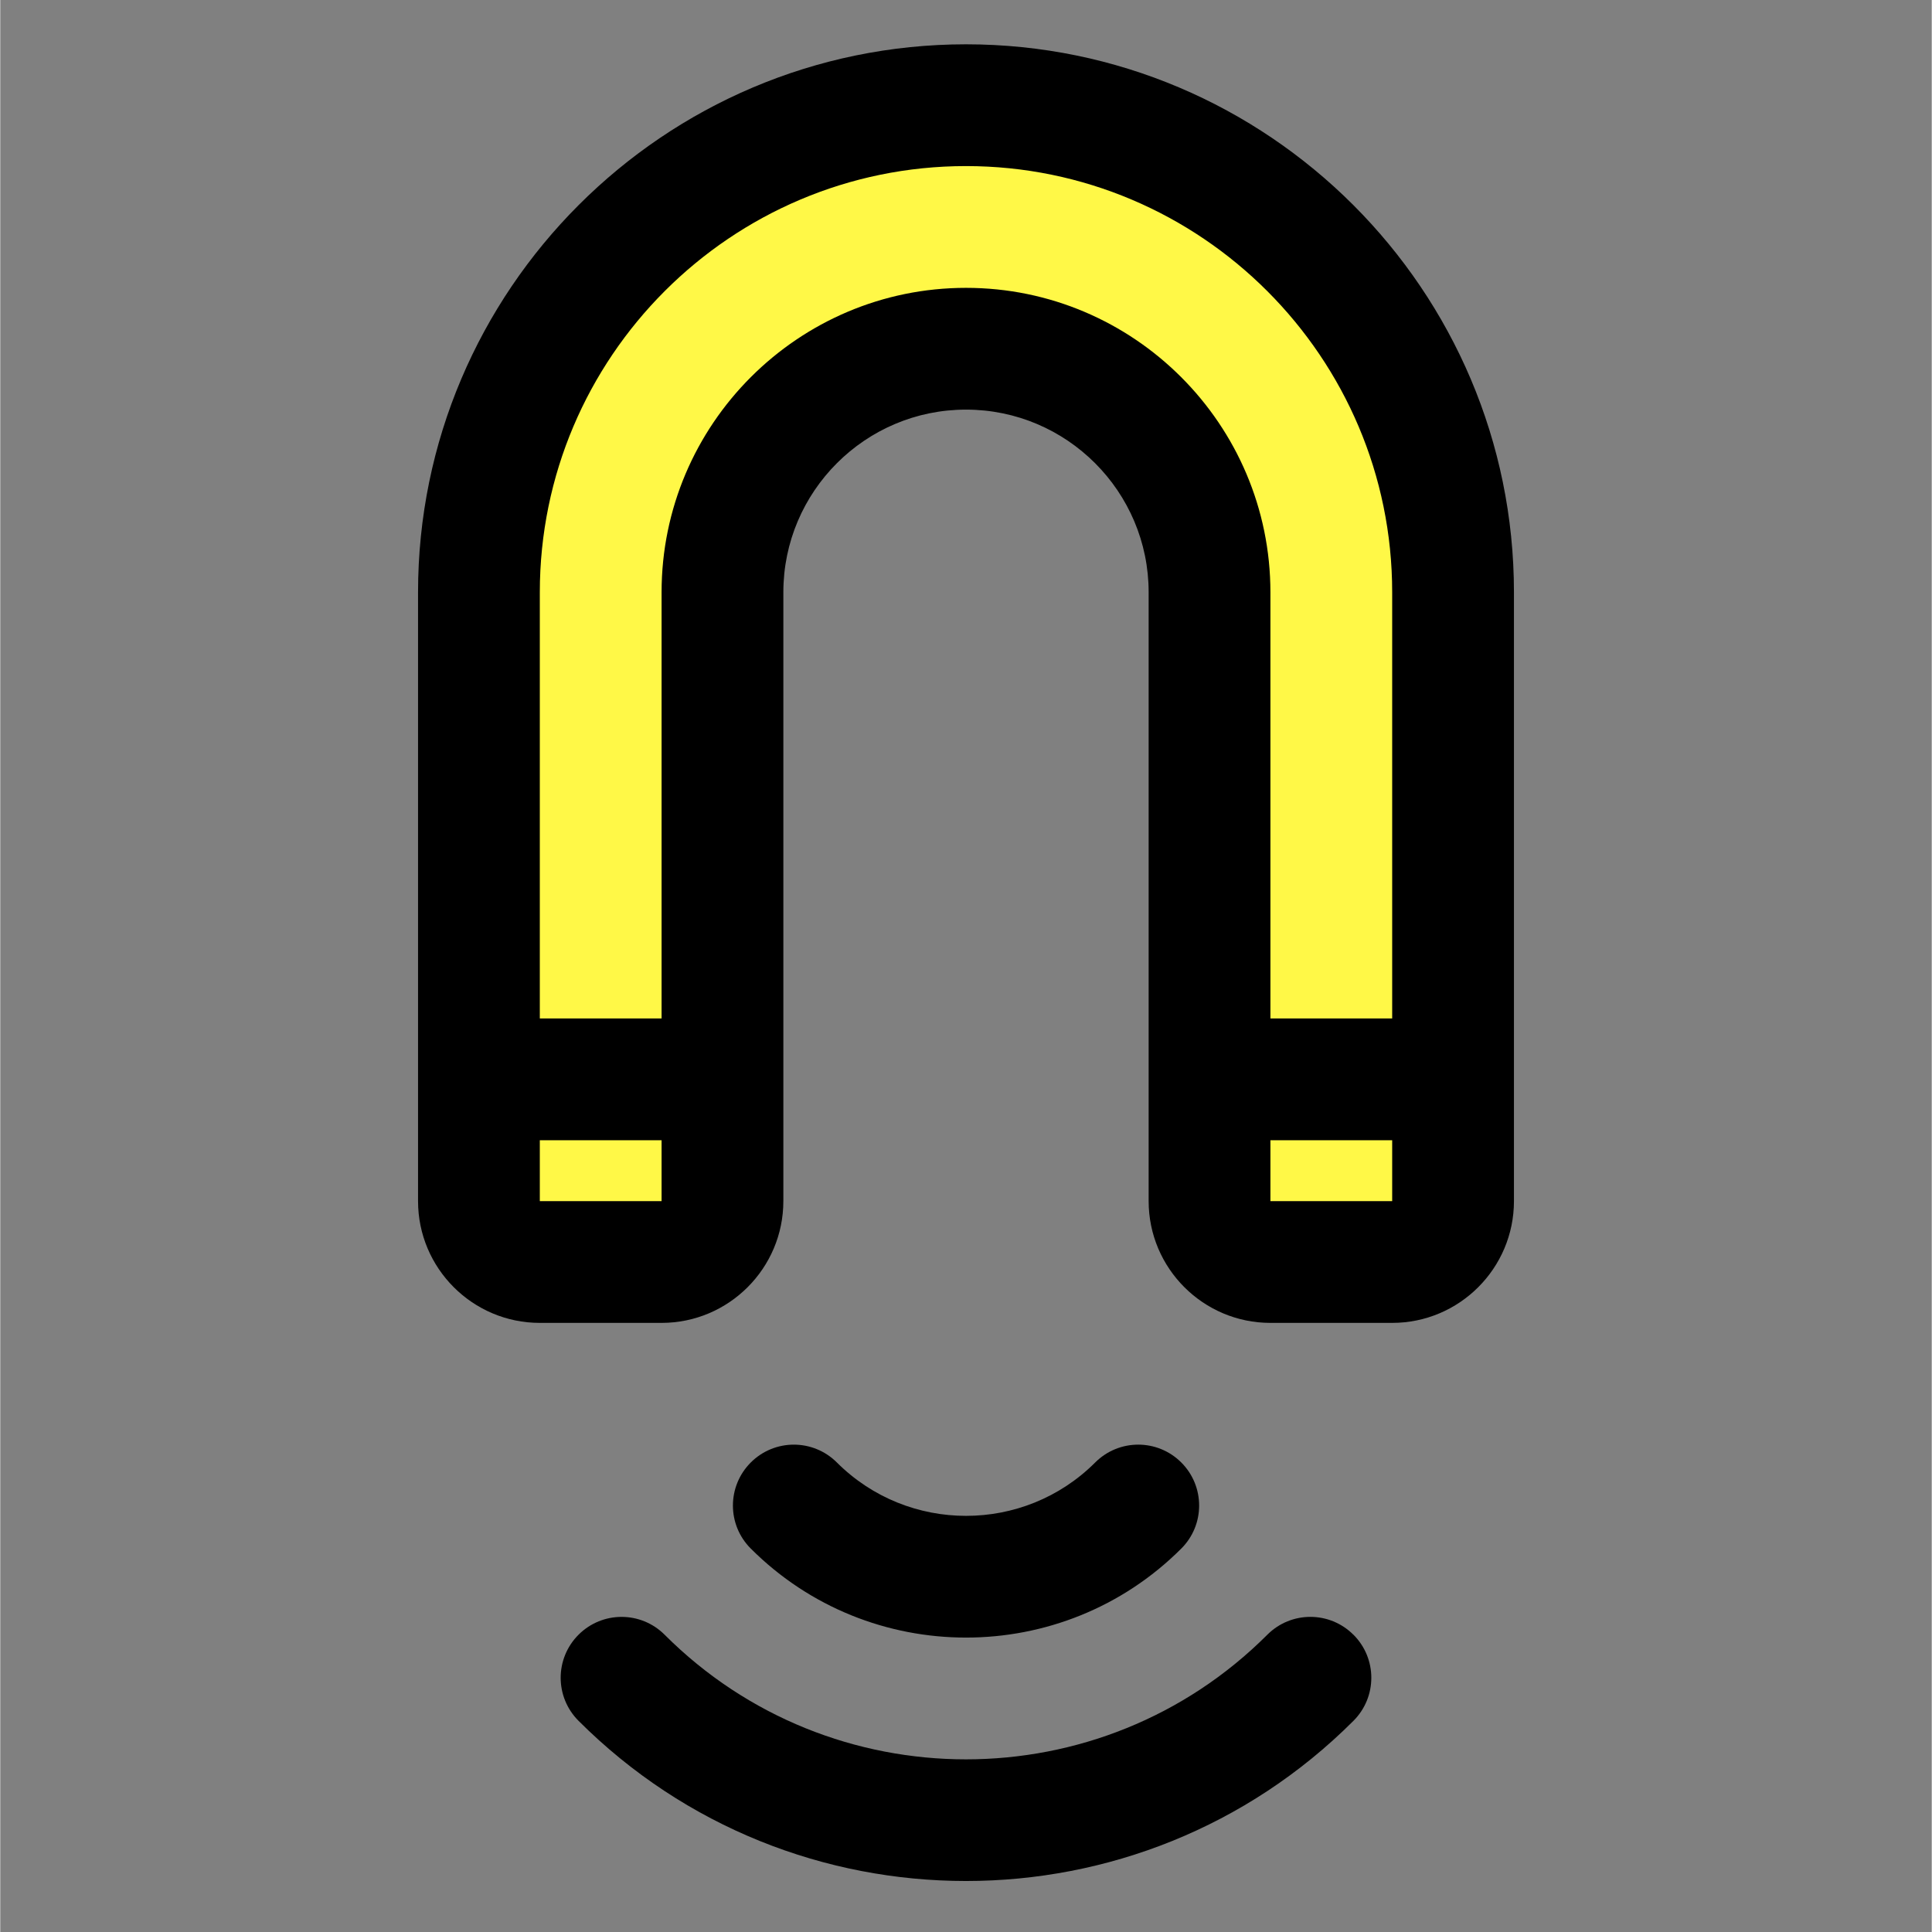 <svg xmlns="http://www.w3.org/2000/svg" xmlns:xlink="http://www.w3.org/1999/xlink" width="612" zoomAndPan="magnify" viewBox="0 0 458.88 459" height="612" preserveAspectRatio="xMidYMid meet" version="1.0"><rect x="0" y="0" width="458.88" height="459" fill="#808080" stroke="none"/><defs><clipPath id="cf86fa310a"><path d="M 99 10.551 L 359.758 10.551 L 359.758 447 L 99 447 Z M 99 10.551 " clip-rule="nonzero"/></clipPath></defs><path fill="#fff847" d="M 171.582 285.359 L 171.582 140.711 C 171.582 108.758 197.488 82.852 229.441 82.852 C 261.391 82.852 287.297 108.758 287.297 140.711 L 287.297 285.359 C 287.297 293.344 293.777 299.824 301.762 299.824 L 330.691 299.824 C 338.676 299.824 345.156 293.344 345.156 285.359 L 345.156 140.711 C 345.156 76.805 293.344 24.992 229.441 24.992 C 165.535 24.992 113.723 76.805 113.723 140.711 L 113.723 285.359 C 113.723 293.344 120.203 299.824 128.188 299.824 L 157.117 299.824 C 165.102 299.824 171.582 293.344 171.582 285.359 Z M 171.582 285.359 " fill-opacity="1" fill-rule="nonzero"/><g clip-path="url(#cf86fa310a)"><path fill="#000000" d="M 321.492 388.375 C 327.148 394.031 327.148 403.172 321.492 408.828 C 270.738 459.57 188.145 459.57 137.387 408.828 C 131.73 403.172 131.73 394.031 137.387 388.375 C 140.207 385.555 143.91 384.137 147.613 384.137 C 151.316 384.137 155.02 385.555 157.84 388.375 C 197.312 427.852 261.551 427.852 301.027 388.375 C 306.68 382.719 315.824 382.719 321.48 388.375 Z M 280.586 367.906 C 286.242 362.266 286.242 353.109 280.586 347.453 C 274.93 341.801 265.789 341.801 260.133 347.453 C 243.211 364.363 215.684 364.363 198.762 347.453 C 195.941 344.633 192.238 343.215 188.535 343.215 C 184.832 343.215 181.129 344.633 178.309 347.453 C 172.652 353.109 172.652 362.266 178.309 367.906 C 206.5 396.102 252.395 396.102 280.586 367.906 Z M 99.258 285.359 L 99.258 140.711 C 99.258 68.938 157.664 10.527 229.441 10.527 C 301.215 10.527 359.621 68.938 359.621 140.711 L 359.621 285.359 C 359.621 301.312 346.648 314.289 330.691 314.289 L 301.762 314.289 C 285.809 314.289 272.832 301.312 272.832 285.359 L 272.832 140.711 C 272.832 116.785 253.363 97.316 229.441 97.316 C 205.516 97.316 186.047 116.785 186.047 140.711 L 186.047 285.359 C 186.047 301.312 173.07 314.289 157.117 314.289 L 128.188 314.289 C 112.23 314.289 99.258 301.312 99.258 285.359 Z M 330.691 270.895 L 301.762 270.895 L 301.762 285.359 L 330.691 285.359 Z M 128.188 241.965 L 157.117 241.965 L 157.117 140.711 C 157.117 100.832 189.562 68.387 229.441 68.387 C 269.32 68.387 301.762 100.832 301.762 140.711 L 301.762 241.965 L 330.691 241.965 L 330.691 140.711 C 330.691 84.875 285.273 39.457 229.441 39.457 C 173.605 39.457 128.188 84.875 128.188 140.711 Z M 128.188 285.359 L 157.117 285.359 L 157.117 270.895 L 128.188 270.895 Z M 128.188 285.359 " fill-opacity="1" fill-rule="nonzero"/></g></svg>